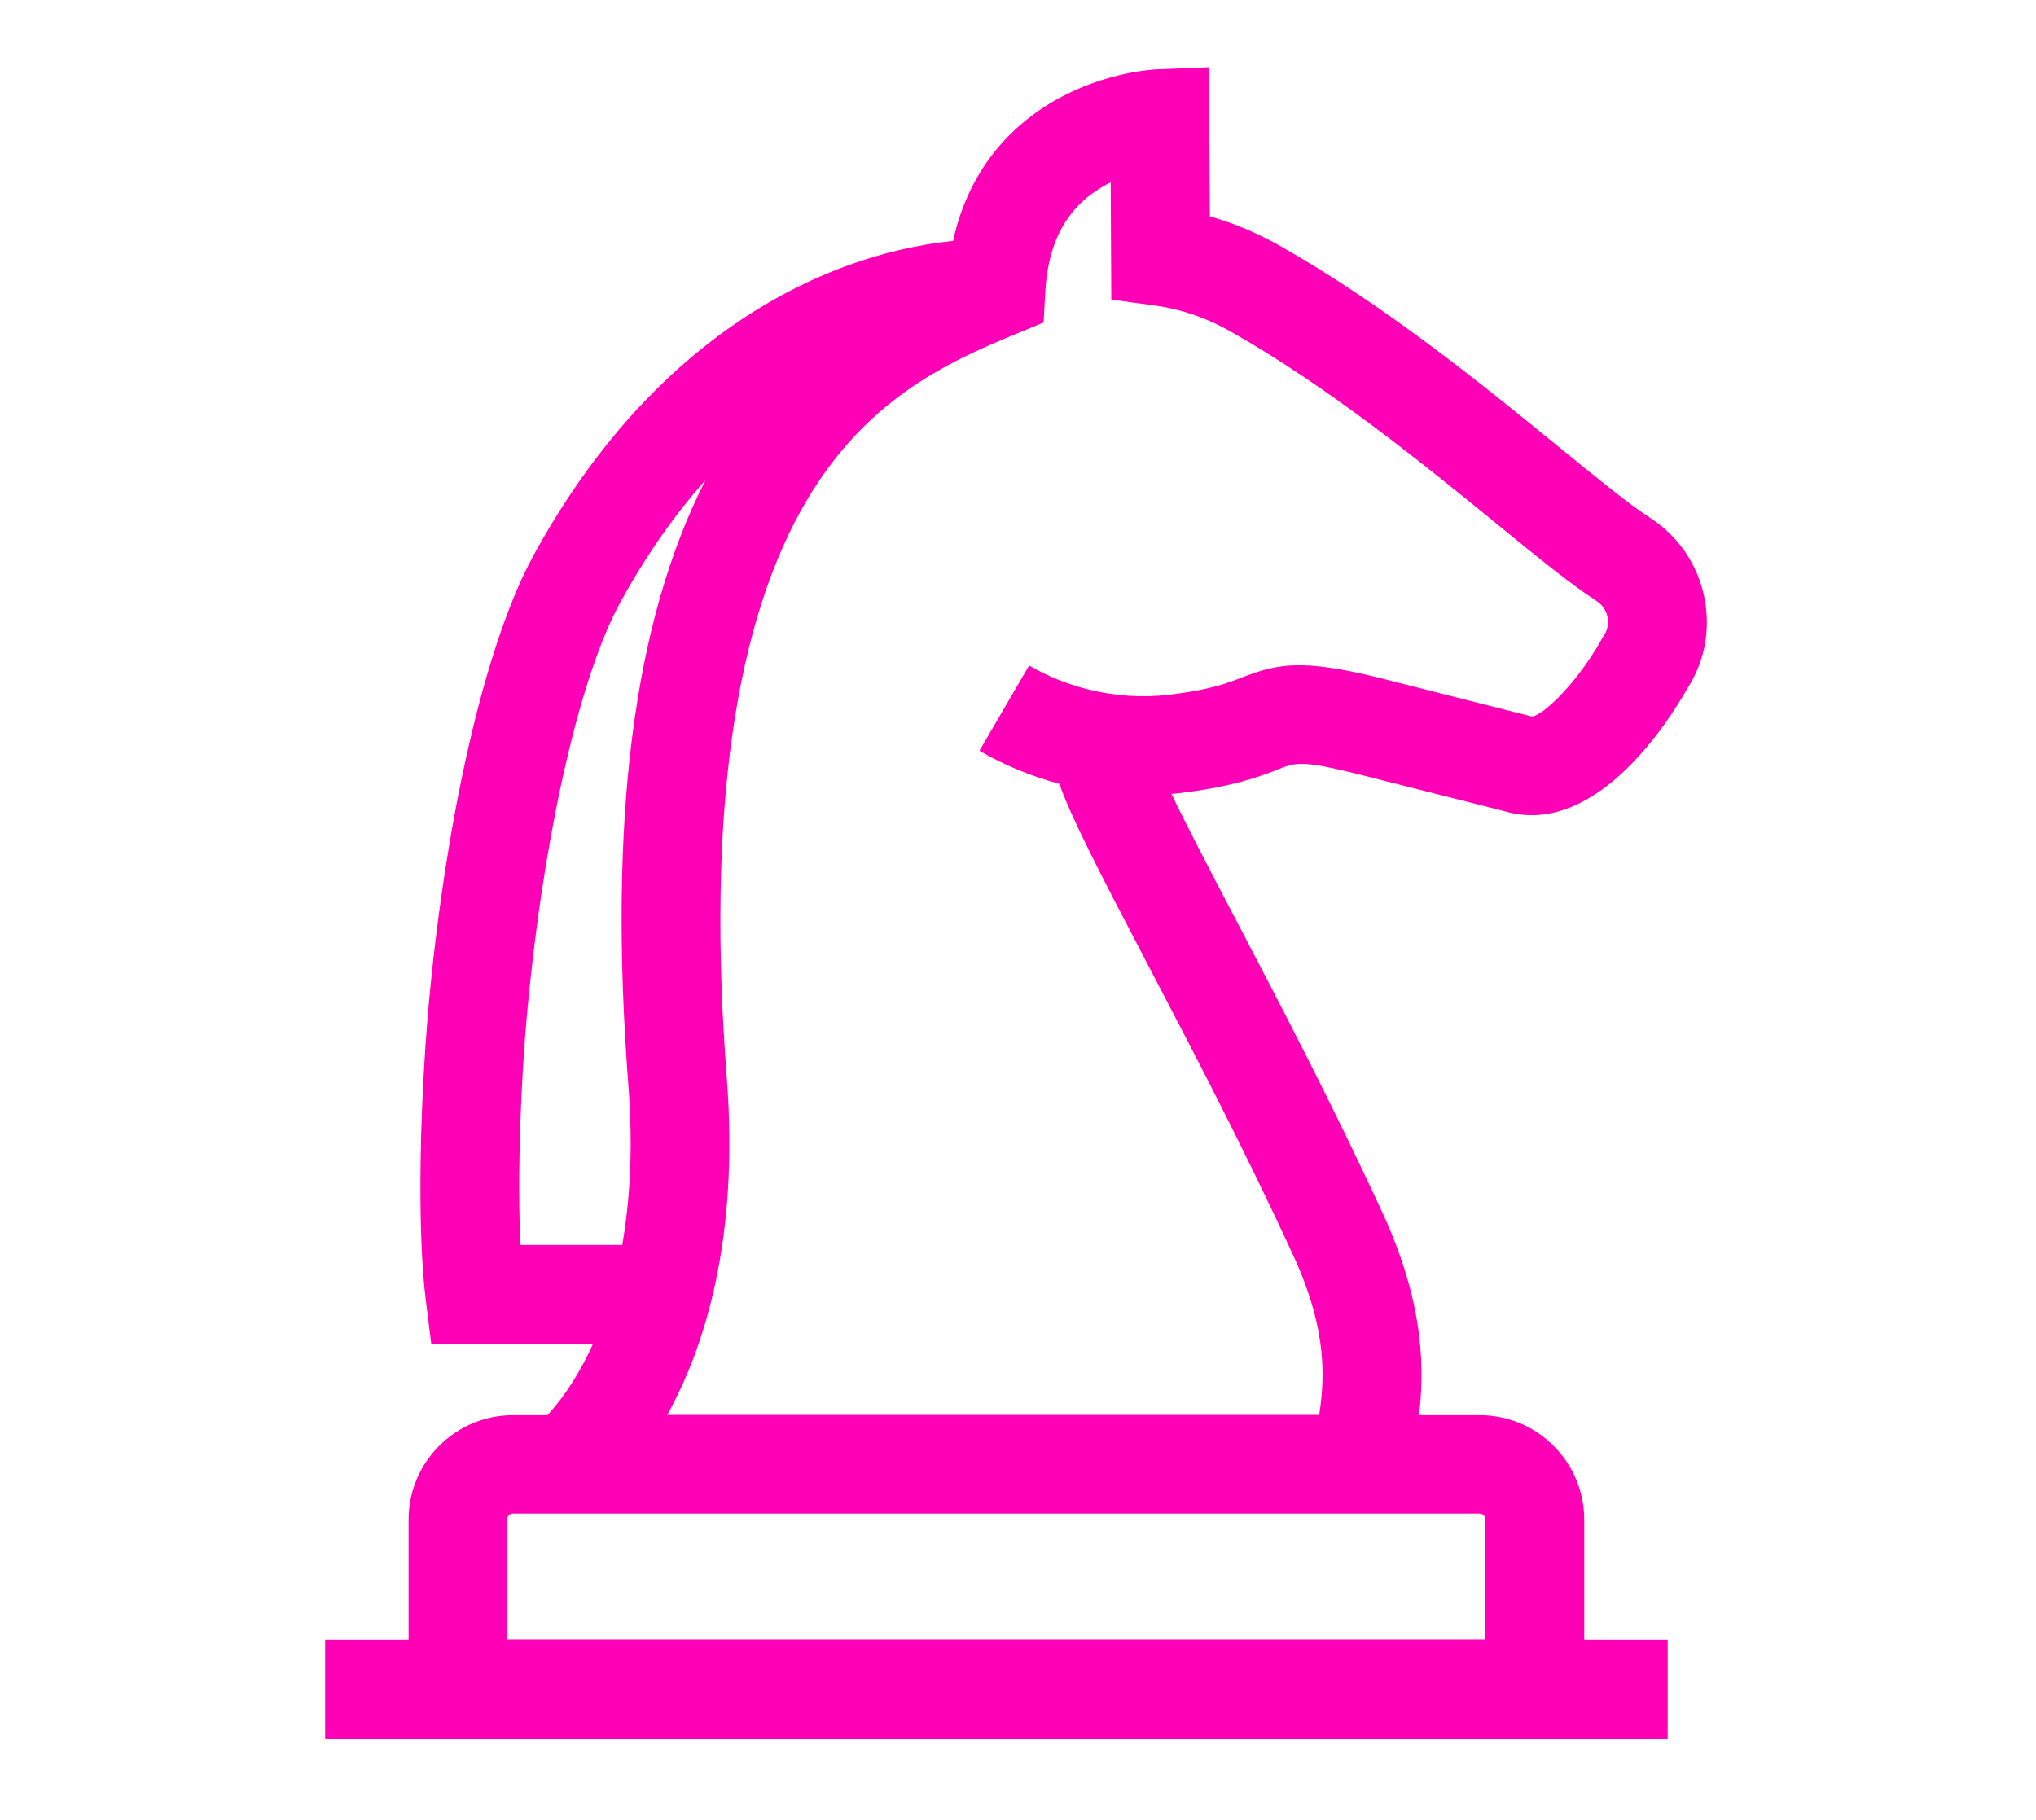 <svg xmlns="http://www.w3.org/2000/svg" xmlns:xlink="http://www.w3.org/1999/xlink" id="Capa_1" x="0px" y="0px" viewBox="0 0 132 118" style="enable-background:new 0 0 132 118;" xml:space="preserve">
<style type="text/css">
	.st0{fill:#FF00B6;}
</style>
<path class="st0" d="M82.87,49.88c1.12-0.44,1.5-0.59,5.04,0.28l9.92,2.51l0.03,0.01c5.78,1.41,10.42-6.09,11.47-7.93  c1.18-1.78,1.59-3.9,1.17-6c-0.43-2.15-1.69-3.99-3.53-5.18c-1.36-0.87-3.47-2.6-5.92-4.6c-4.77-3.9-11.31-9.23-18.23-13.12  c-1.4-0.78-2.86-1.39-4.38-1.82l-0.06-9.67l-3.3,0.13c-0.33,0.01-3.35,0.18-6.51,1.92c-2.59,1.44-5.67,4.16-6.78,9.21  c-1.95,0.2-4.7,0.71-7.86,1.99c-5.43,2.19-13.2,7.16-19.34,18.4c-2.93,5.36-5.41,15.65-6.64,27.52c-0.77,7.49-0.92,16.24-0.34,20.81  l0.35,2.8h10.48c-0.07,0.17-0.15,0.33-0.22,0.48c-1,2.08-2.06,3.42-2.73,4.14h-2.23c-3.74,0-6.77,3.04-6.77,6.77v7.8h-5.41v6.4  h87.04v-6.4h-5.41v-7.8c0-3.73-3.04-6.77-6.77-6.77H92c0.32-2.71,0.43-7.03-2.32-13.01c-3.29-7.16-6.81-13.87-9.63-19.26  c-1.45-2.77-3.02-5.76-4.1-8.01c0.19-0.02,0.38-0.04,0.57-0.06C80,51,81.73,50.33,82.87,49.88L82.87,49.88z M33.74,80.72  c-0.21-4.44,0-10.94,0.58-16.55c1.12-10.9,3.38-20.52,5.89-25.1c1.66-3.03,3.51-5.68,5.53-7.94c-4.68,9.18-6.32,22.06-5,39.26  c0.32,4.12,0.09,7.54-0.4,10.33H33.74z M95.93,98.14c0.21,0,0.37,0.17,0.37,0.37v7.8H32.88v-7.8c0-0.2,0.17-0.37,0.37-0.37H95.93z   M68.68,50.82c0.79,2.23,2.53,5.6,5.68,11.62c2.79,5.33,6.26,11.95,9.49,18.97c2.31,5.02,1.99,8.19,1.68,10.33H43.26  c2.4-4.33,4.67-11.35,3.86-21.84c-1.31-17,0.48-29.66,5.3-37.65c3.77-6.23,8.67-8.64,13.38-10.57l1.86-0.77l0.11-2.01  c0.18-3.22,1.4-5.44,3.72-6.8c0.18-0.1,0.35-0.2,0.52-0.28l0.04,7.61l2.76,0.37c1.7,0.23,3.34,0.78,4.86,1.63  c6.44,3.62,12.73,8.75,17.32,12.5c2.71,2.21,4.84,3.95,6.51,5.03c0.51,0.33,0.67,0.8,0.72,1.05c0.05,0.25,0.08,0.75-0.26,1.25  l-0.09,0.13l-0.07,0.13c-1.43,2.55-3.63,4.82-4.48,4.94l-9.86-2.5l-0.03-0.01c-4.99-1.22-6.54-0.94-8.89-0.03  c-0.99,0.38-2.11,0.82-4.78,1.13c-1.72,0.2-3.45,0.08-5.14-0.33c-1.38-0.34-2.69-0.86-3.9-1.57l-3.22,5.53  C65.13,49.62,66.86,50.34,68.68,50.82L68.68,50.82z M68.68,50.82"></path>
</svg>